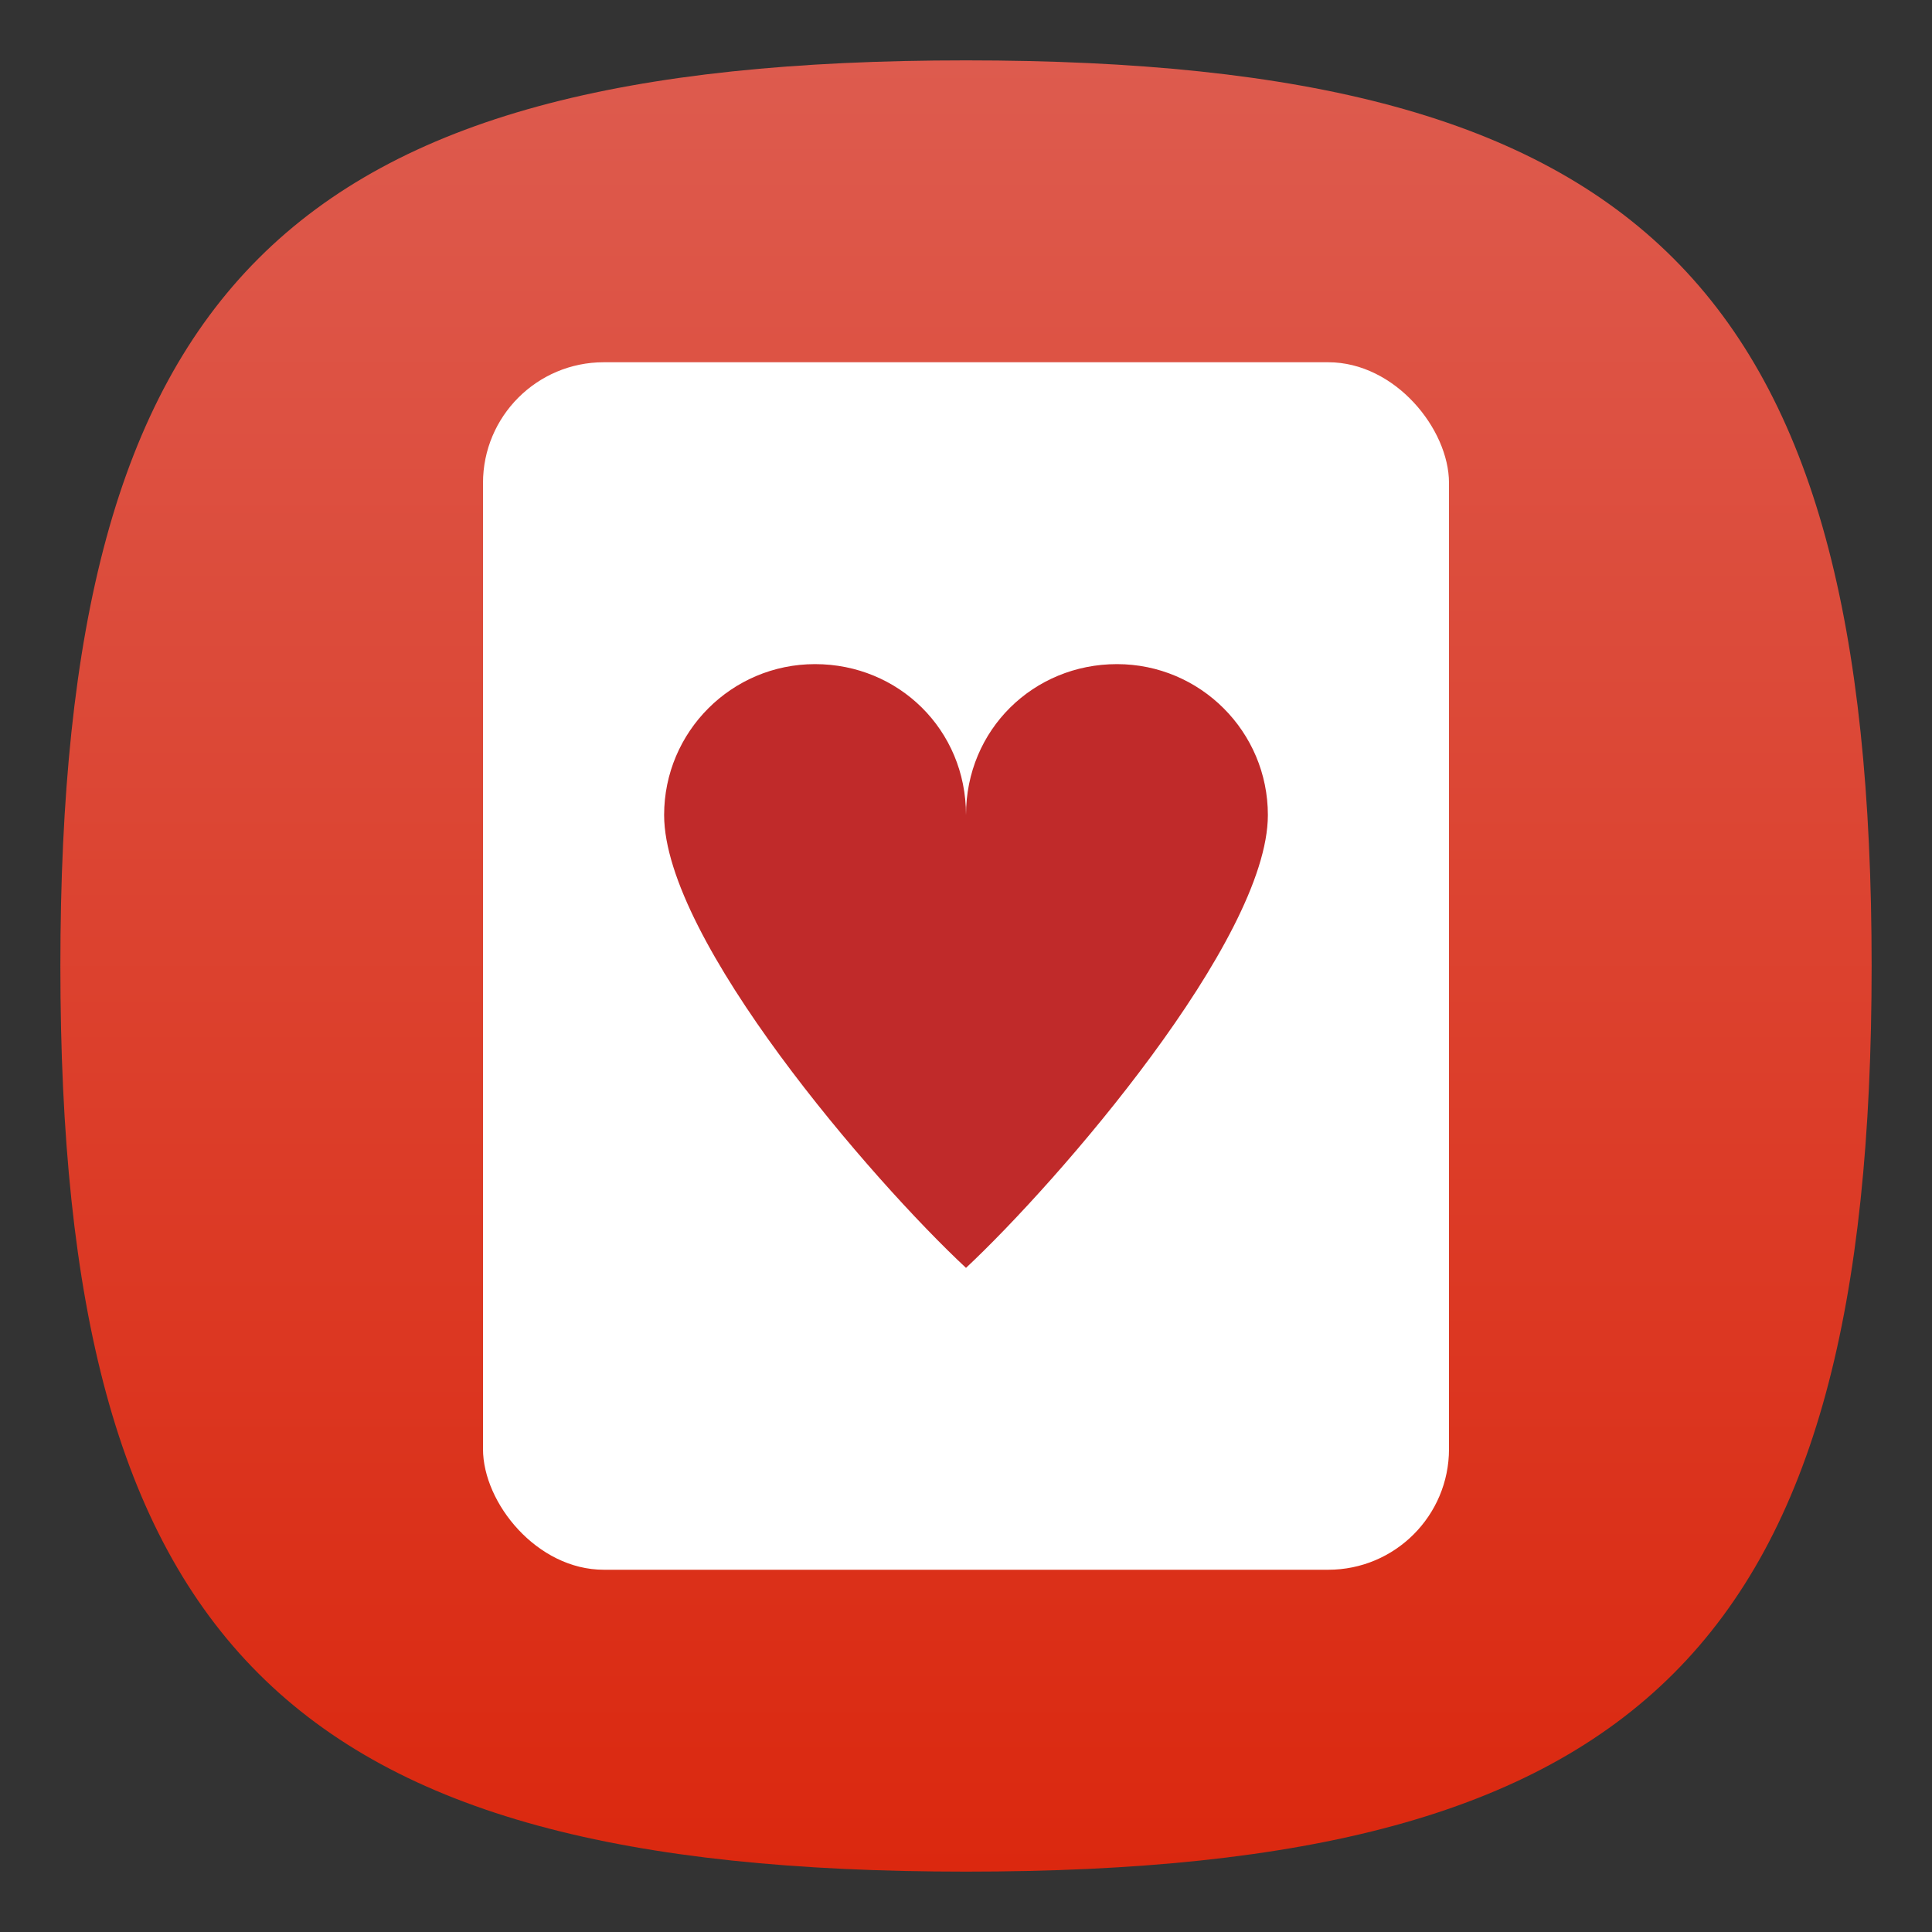<?xml version="1.0" encoding="UTF-8" standalone="no"?>
<!-- Created with Inkscape (http://www.inkscape.org/) -->

<svg
   width="32"
   height="32"
   viewBox="0 0 32 32"
   version="1.1"
   id="svg371"
   xml:space="preserve"
   inkscape:version="1.2.2 (1:1.2.2+202305151914+b0a8486541)"
   sodipodi:docname="kpat.svg"
   xmlns:inkscape="http://www.inkscape.org/namespaces/inkscape"
   xmlns:sodipodi="http://sodipodi.sourceforge.net/DTD/sodipodi-0.dtd"
   xmlns:xlink="http://www.w3.org/1999/xlink"
   xmlns="http://www.w3.org/2000/svg"
   xmlns:svg="http://www.w3.org/2000/svg"><rect x="0" y="0" width="32" height="32" fill="#333333" stroke="none"/><sodipodi:namedview
     id="namedview373"
     pagecolor="#ffffff"
     bordercolor="#000000"
     borderopacity="0.25"
     inkscape:showpageshadow="2"
     inkscape:pageopacity="0.0"
     inkscape:pagecheckerboard="0"
     inkscape:deskcolor="#d1d1d1"
     inkscape:document-units="px"
     showgrid="false"
     inkscape:zoom="25.1875"
     inkscape:cx="16"
     inkscape:cy="16"
     inkscape:window-width="1920"
     inkscape:window-height="1008"
     inkscape:window-x="0"
     inkscape:window-y="0"
     inkscape:window-maximized="1"
     inkscape:current-layer="svg371"
     showguides="false" /><defs
     id="defs368"><linearGradient
       inkscape:collect="always"
       id="linearGradient1120"><stop
         style="stop-color:#db280f;stop-opacity:1;"
         offset="0"
         id="stop1116" /><stop
         style="stop-color:#dd5b4e;stop-opacity:1;"
         offset="1"
         id="stop1118" /></linearGradient><linearGradient
       inkscape:collect="always"
       xlink:href="#linearGradient1120"
       id="linearGradient3040"
       x1="32"
       y1="62"
       x2="32"
       y2="2"
       gradientUnits="userSpaceOnUse"
       gradientTransform="scale(0.5)" /></defs><path
     d="M 1,16 C 1,4.75 4.75,1 16,1 27.25,1 31,4.75 31,16 31,27.25 27.25,31 16,31 4.75,31 1,27.25 1,16"
     style="fill:url(#linearGradient3040);fill-opacity:1.0;stroke-width:0.15"
     id="path311" /><rect
     style="fill:#ffffff;stroke-width:2.846;stroke-linecap:round;stroke-linejoin:round"
     id="rect898"
     width="16"
     height="20"
     x="8"
     y="6"
     ry="2" /><path
     id="path397"
     style="fill:#c02a2a;stroke-width:0.833;stroke-linecap:round;stroke-linejoin:round;fill-opacity:1"
     d="m 13.5,11 c -1.381,0 -2.5,1.119 -2.5,2.5 0.002,2.068 3.451,6.057 5,7.5 1.527,-1.429 4.998,-5.432 5,-7.5 C 21,12.119 19.881,11 18.5,11 17.119,11 16,12.084 16,13.5 16,12.084 14.881,11 13.5,11 Z"
     sodipodi:nodetypes="scccscs" /></svg>
